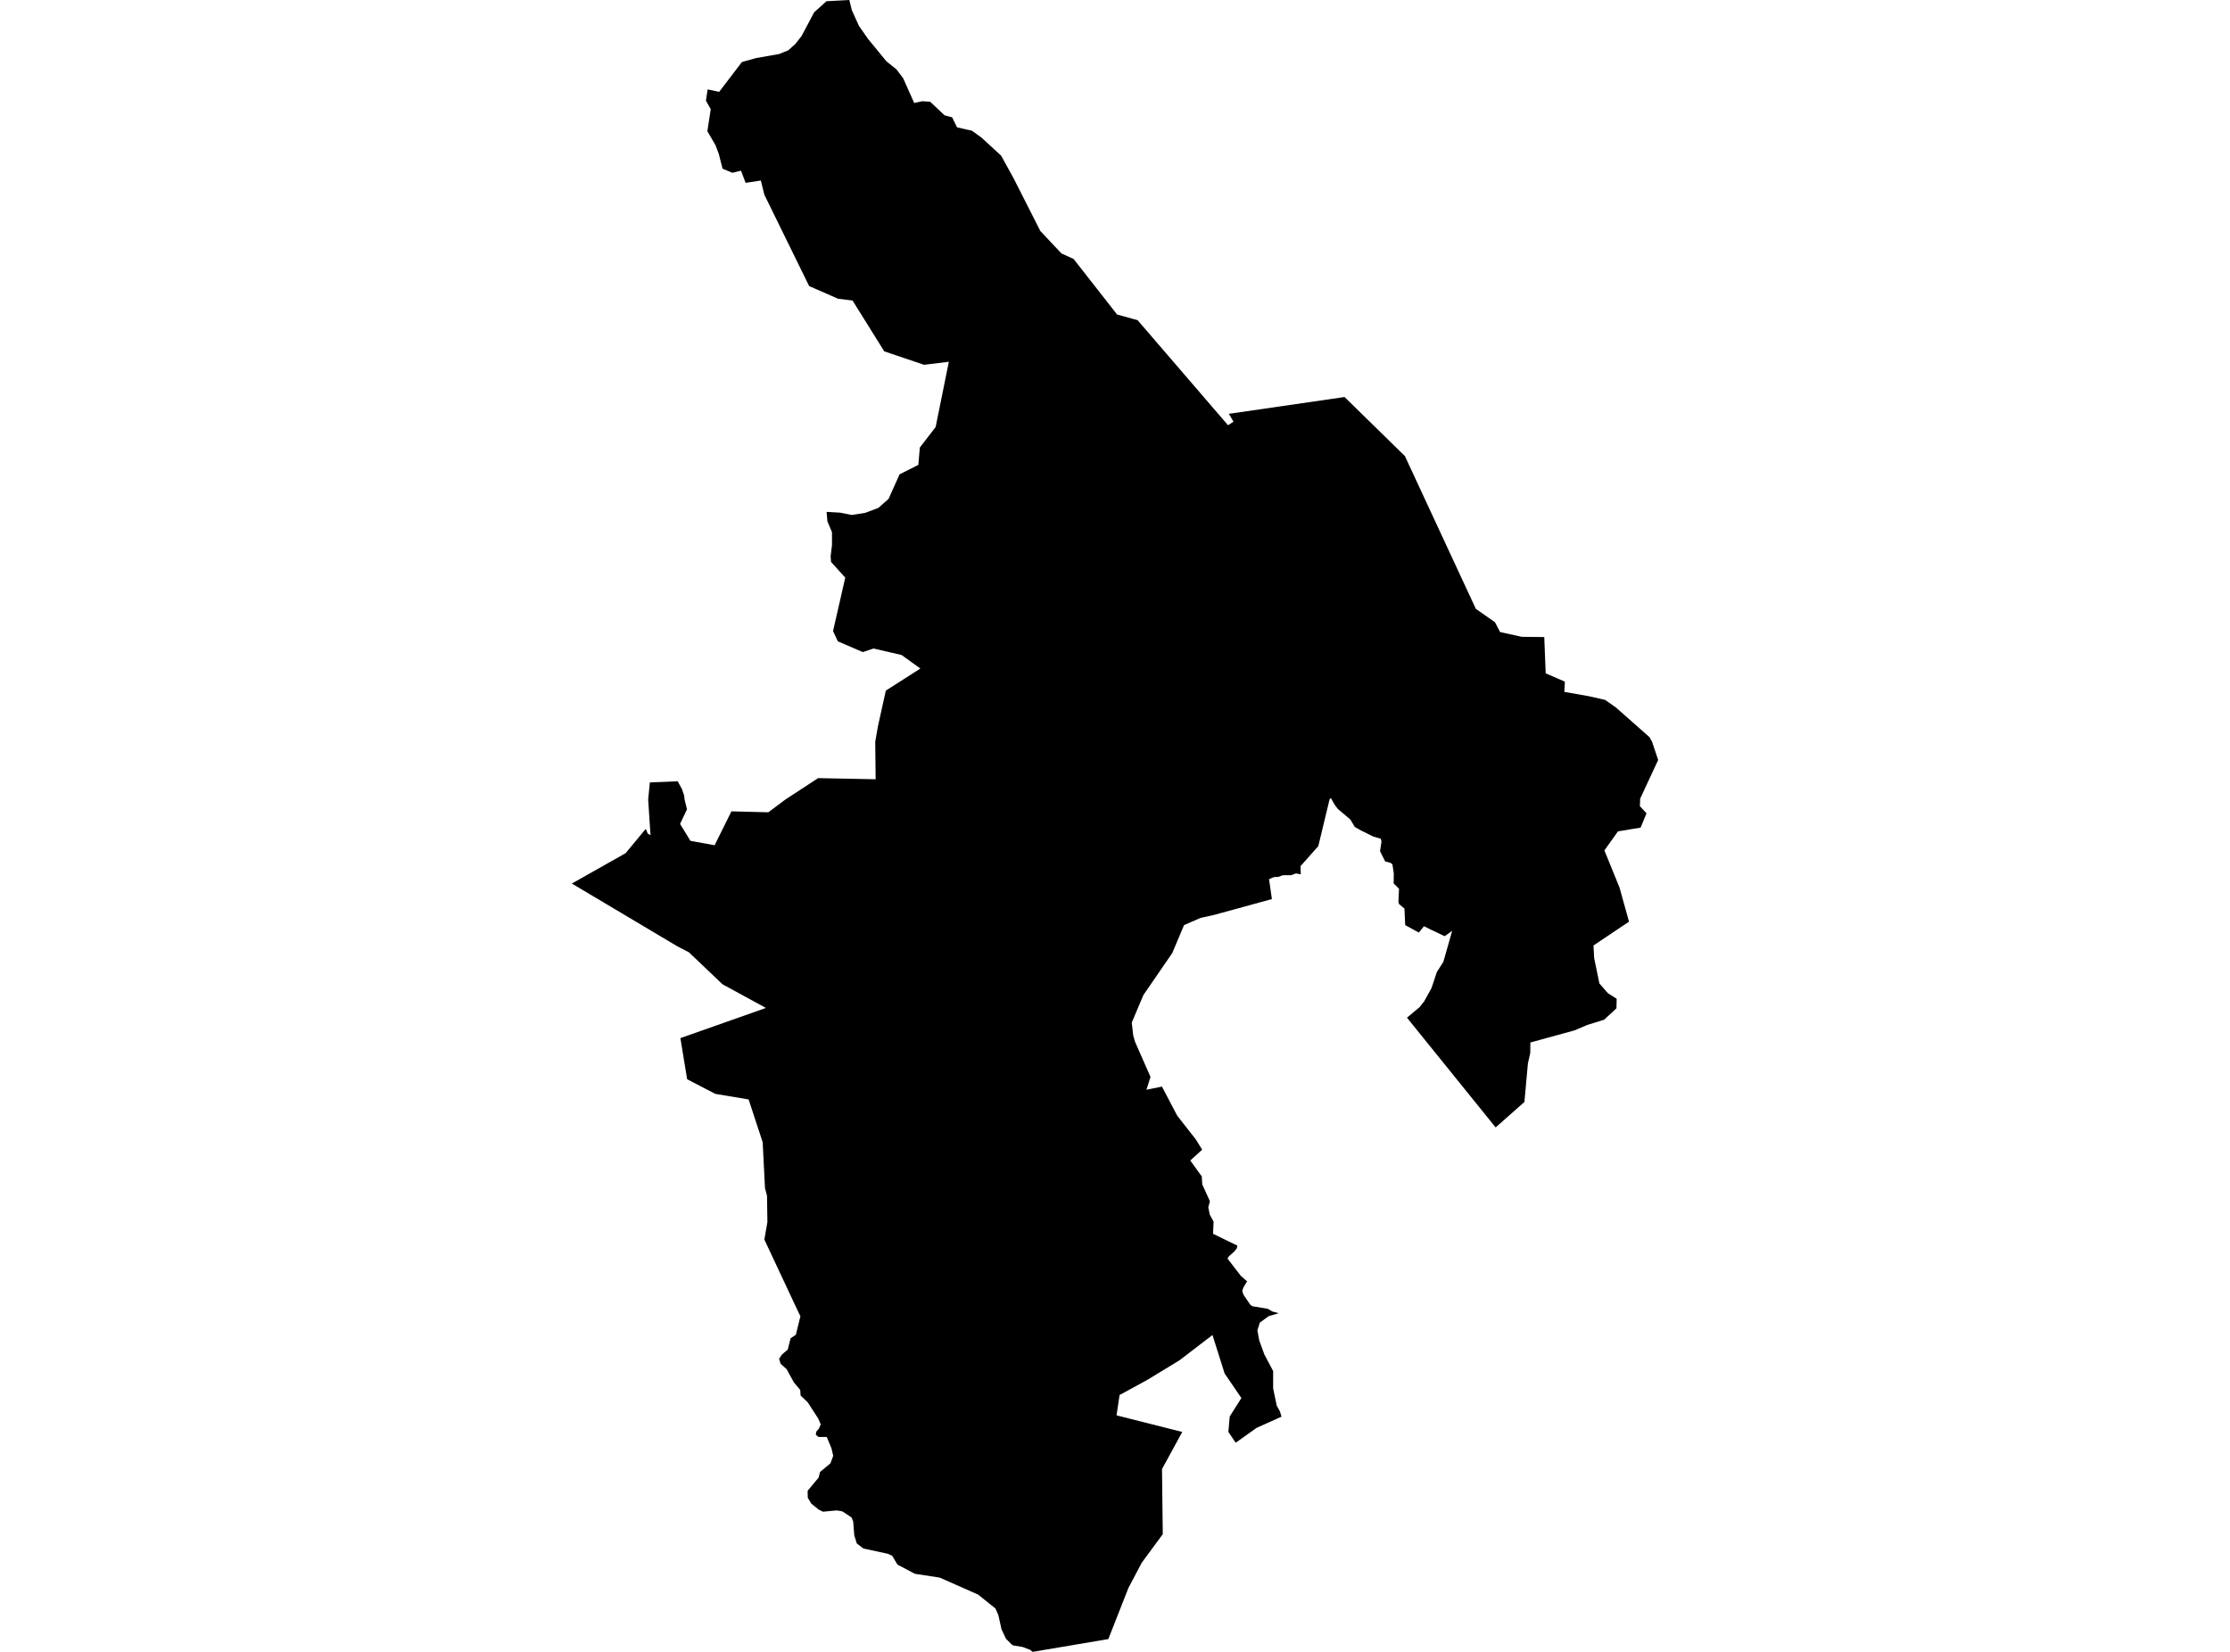 <?xml version='1.0'?>
<svg  baseProfile = 'tiny' width = '540' height = '400' stroke-linecap = 'round' stroke-linejoin = 'round' version='1.1' xmlns='http://www.w3.org/2000/svg'>
<path id='1719401001' title='1719401001'  d='M 325.589 96.139 340.208 110.448 347.586 126.347 354.049 140.264 357.38 147.436 362.006 150.671 363.265 153.059 368.503 154.202 373.947 154.264 374.291 163.046 378.937 165.063 378.807 167.541 384.726 168.58 388.704 169.489 391.299 171.319 399.407 178.478 400.067 179.648 401.527 184.032 397.17 193.393 397.163 193.537 397.108 195.223 398.705 196.951 397.273 200.406 395.277 200.736 391.787 201.321 388.511 205.926 392.173 214.929 392.62 216.539 393.894 221.116 394.465 223.181 385.868 228.949 386.027 231.977 387.3 238.151 389.358 240.505 391.485 241.854 391.423 244.16 388.442 246.927 384.354 248.193 381.291 249.501 370.582 252.44 370.561 254.952 369.983 257.547 369.143 266.839 368.799 267.142 362.171 273.006 340.703 246.431 343.725 243.912 344.847 242.501 346.65 239.253 347.937 235.371 349.507 232.927 351.647 225.404 349.823 226.705 347.194 225.439 346.506 225.129 344.819 224.282 343.574 225.824 340.27 224.014 340.091 220.008 338.776 218.914 338.632 218.432 338.776 215.218 337.475 213.924 337.51 211.556 337.186 209.319 336.766 208.961 335.431 208.61 334.179 206.105 334.536 203.758 334.344 203.097 332.554 202.567 329.698 201.163 328.074 200.262 326.986 198.444 323.992 195.912 323.262 194.976 322.437 193.53 322.306 193.255 321.968 193.53 319.229 204.894 314.934 209.732 314.982 211.715 313.819 211.494 312.732 211.921 310.639 211.935 309.552 212.334 308.485 212.389 307.301 212.898 307.996 217.709 293.956 221.557 290.728 222.266 286.722 224.014 283.865 230.78 276.879 240.946 274.057 247.622 274.415 250.754 274.849 252.261 276.494 256.005 278.6 260.789 277.609 263.886 278.38 263.728 281.367 263.122 285.07 270.17 289.537 275.869 291.106 278.395 288.229 281.017 291.017 284.872 291.127 286.799 292.985 290.88 292.593 292.333 292.951 294.136 293.873 295.822 293.742 298.768 299.654 301.638 299.496 302.278 298.884 303.063 297.576 304.219 297.246 304.763 300.453 308.934 301.988 310.276 301.127 311.694 300.804 312.561 301.1 313.497 302.738 315.913 303.247 316.298 307.005 316.932 308.141 317.592 309.648 317.985 307.212 318.714 305.078 320.263 304.486 322.114 304.92 324.572 306.172 327.992 308.299 332.005 308.292 336.203 309.173 340.395 309.937 341.779 310.323 343.045 304.287 345.757 299.228 349.356 297.452 346.734 297.782 342.997 300.604 338.537 296.537 332.569 293.605 323.271 285.607 329.403 277.788 334.159 271.105 337.807 270.375 342.728 286.288 346.748 281.381 355.737 281.567 371.505 276.473 378.416 273.245 384.534 268.386 396.903 250.05 400 249.465 399.518 247.593 398.802 245.411 398.458 244.957 398.19 243.601 396.827 242.514 394.514 241.756 391.094 241.041 389.483 236.863 386.138 227.557 382.015 221.549 381.1 217.336 378.877 216.029 376.722 214.969 376.241 209.077 374.974 207.473 373.742 206.861 371.781 206.606 368.429 206.2 367.451 203.97 365.978 202.628 365.744 199.276 366.061 198.25 365.552 196.461 364.106 195.607 362.688 195.566 361.002 198.25 357.774 198.567 356.439 201.086 354.353 201.767 352.536 201.348 350.733 200.205 347.966 198.23 347.959 197.555 347.443 197.665 346.679 198.299 345.922 198.746 344.917 198.133 343.492 195.587 339.569 193.866 337.924 193.777 336.582 192.214 334.71 190.473 331.523 189.027 330.25 188.663 329.038 189.31 328.047 189.874 327.552 190.748 326.808 191.457 324.048 192.717 323.209 193.825 318.728 193.226 317.51 185.091 300.158 185.827 295.946 185.737 289.552 185.242 287.687 184.684 276.592 181.277 266.226 173.204 264.877 166.39 261.333 164.759 251.38 185.469 244.077 174.959 238.344 166.824 230.601 164.084 229.183 138.473 213.951 151.496 206.594 156.382 200.702 156.844 201.851 157.525 202.251 156.954 193.606 157.367 189.462 164.105 189.187 165.137 191.087 165.681 192.656 165.771 193.613 166.356 195.96 164.683 199.518 167.195 203.613 173.053 204.673 177.113 196.469 186.054 196.696 190.204 193.592 198.113 188.423 212.037 188.698 211.94 179.613 212.601 175.835 214.508 167.231 222.87 161.883 218.307 158.6 211.507 157.038 208.912 157.905 202.889 155.296 201.726 152.819 204.679 139.872 201.238 136.073 201.141 134.731 201.472 131.943 201.465 128.866 200.363 126.244 200.157 123.952 203.419 124.138 206.214 124.702 209.545 124.179 212.69 122.989 215.161 120.814 217.839 114.86 222.381 112.575 222.739 108.369 226.566 103.407 229.767 87.604 223.765 88.334 214.122 85.078 206.448 72.772 202.938 72.338 195.938 69.275 185.084 47.14 184.244 43.713 180.548 44.277 179.44 41.331 177.34 41.847 174.959 40.836 174.064 37.284 173.259 35.157 171.291 31.771 172.11 26.437 170.94 24.379 171.352 21.653 174.147 22.245 179.653 15.025 183.081 14.062 188.656 13.084 190.865 12.196 192.62 10.62 194.1 8.727 197.156 2.973 200.129 0.296 202.883 0.151 205.663 0 206.276 2.471 208.003 6.284 210.22 9.45 214.625 14.826 217.068 16.787 218.699 18.941 221.377 24.943 223.297 24.51 225.238 24.633 228.714 27.91 230.565 28.412 231.742 30.828 234.034 31.365 235.314 31.626 237.627 33.285 242.417 37.683 245.404 43.086 251.922 55.943 257.029 61.367 259.975 62.709 270.499 76.151 275.482 77.541 297.369 102.973 298.691 102.113 297.576 100.206 325.589 96.139 Z' />
</svg>